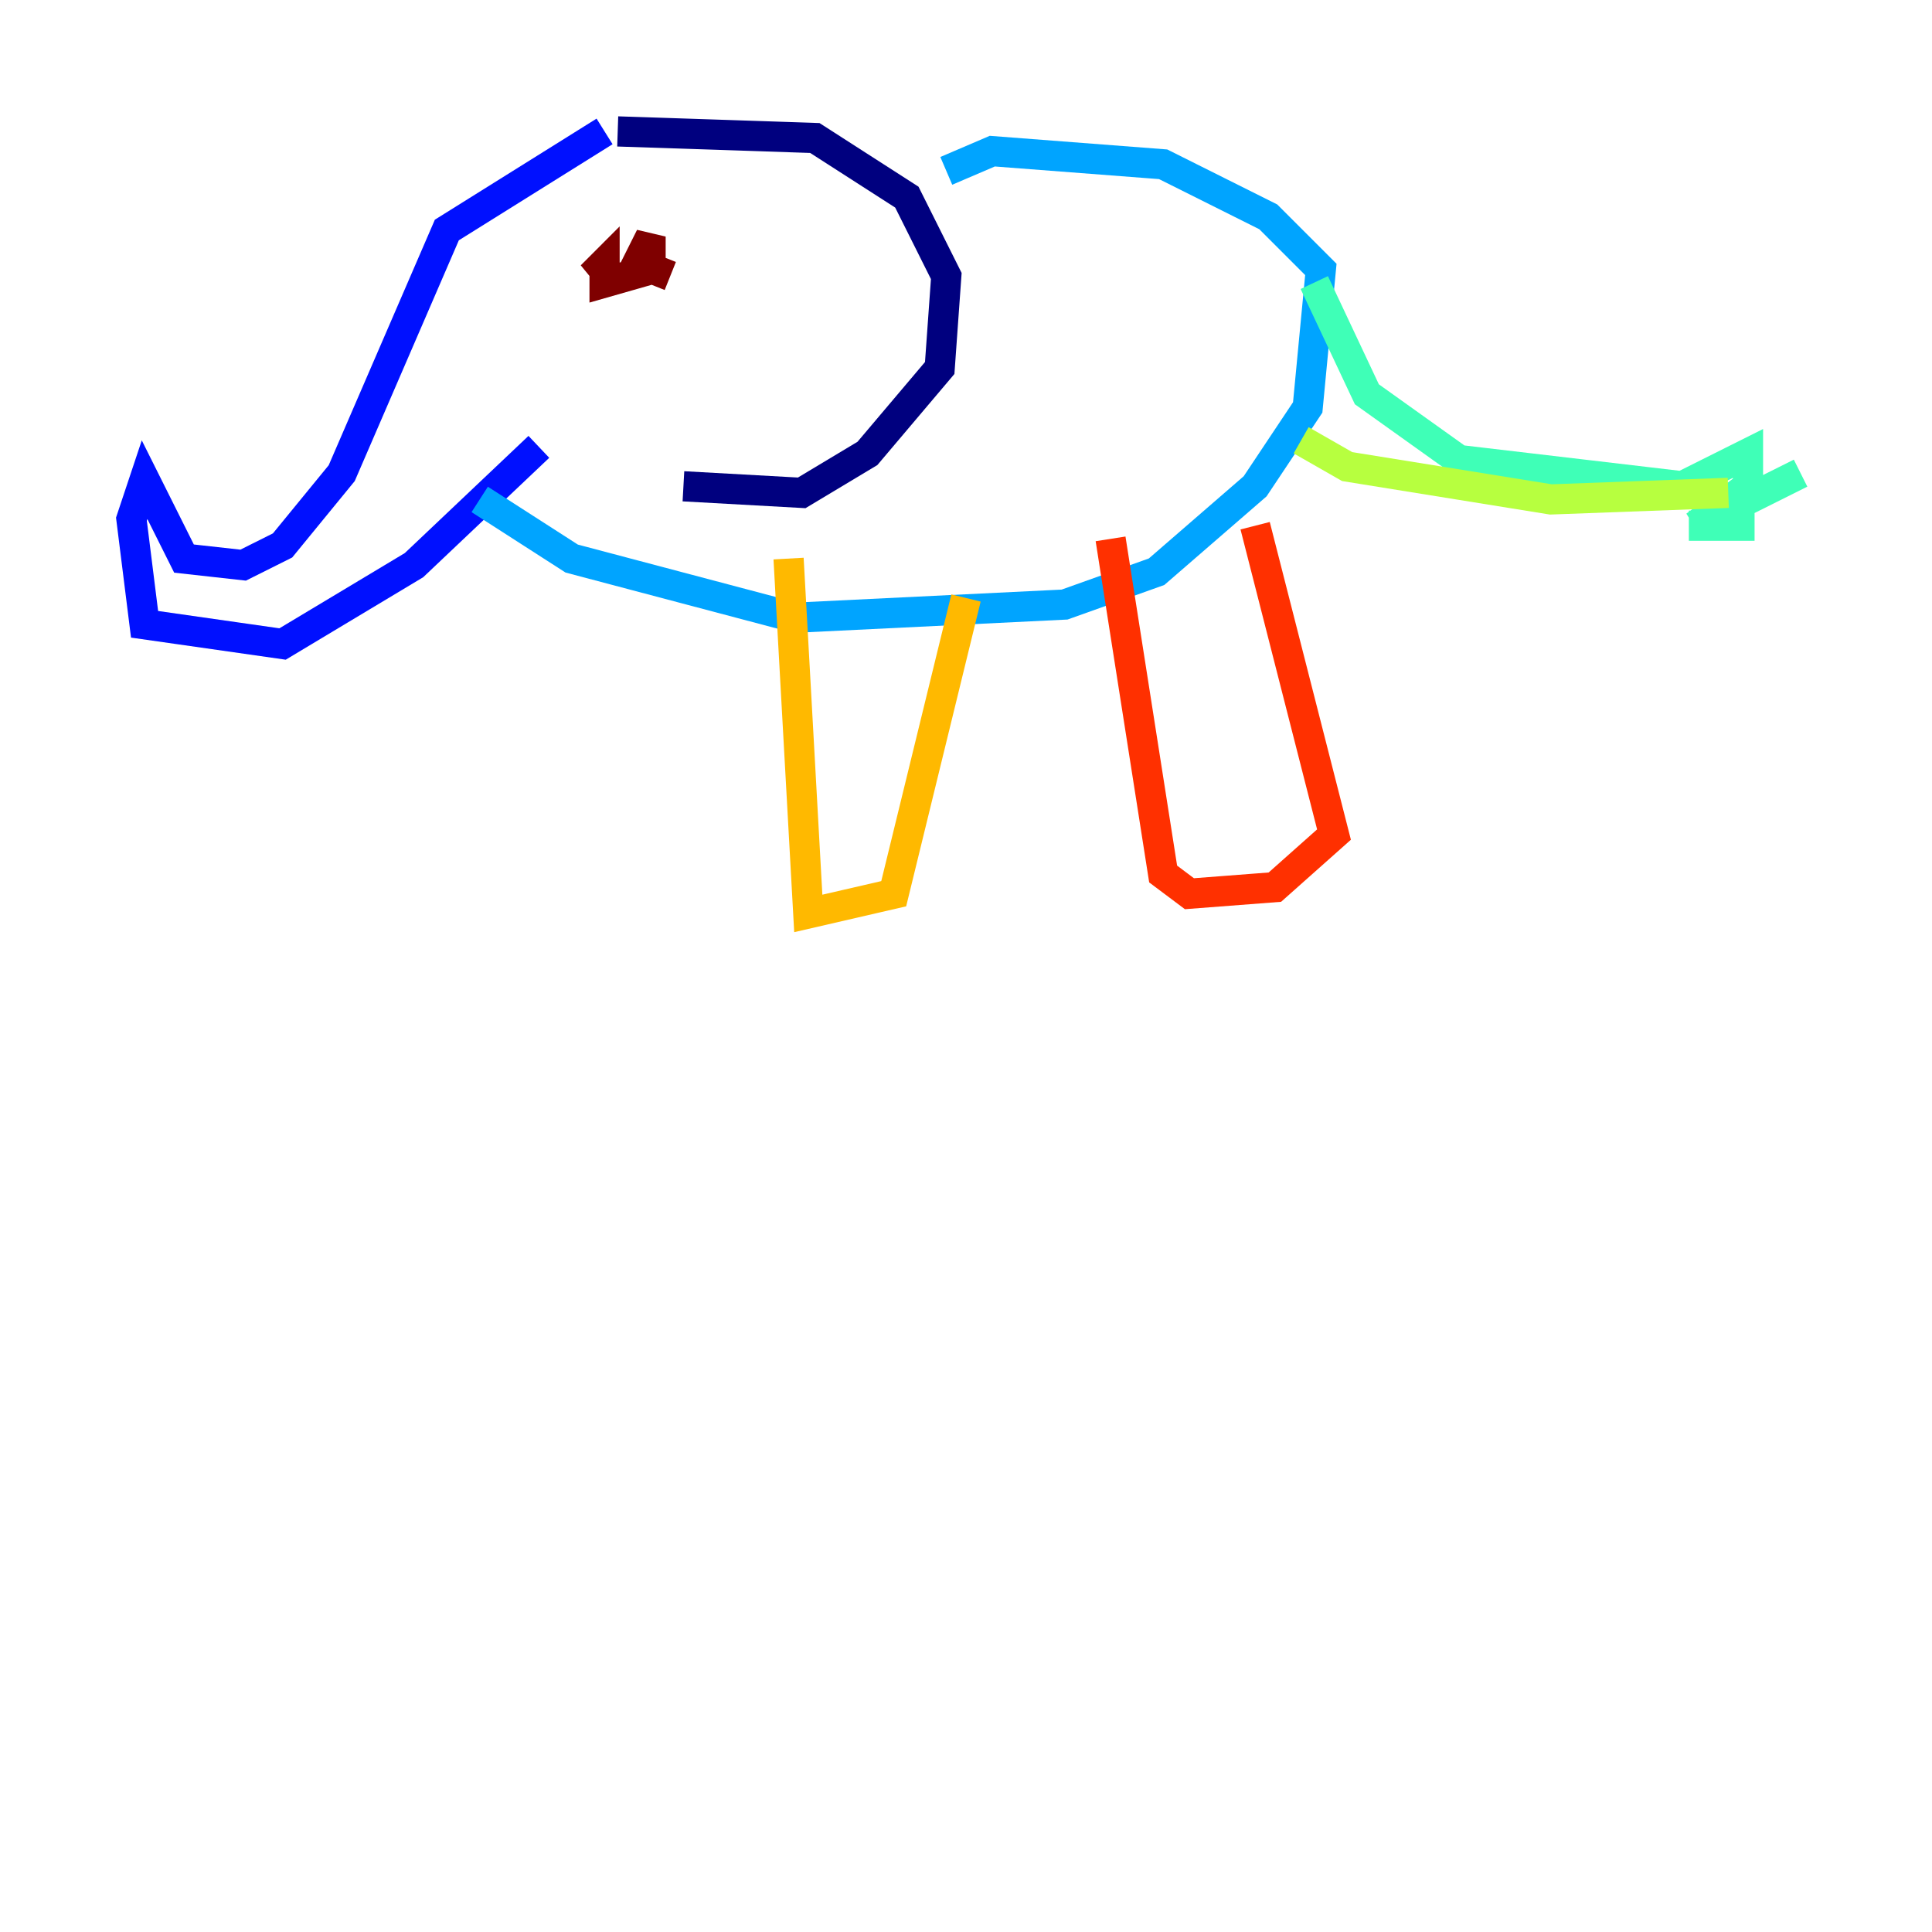 <?xml version="1.0" encoding="utf-8" ?>
<svg baseProfile="tiny" height="128" version="1.2" viewBox="0,0,128,128" width="128" xmlns="http://www.w3.org/2000/svg" xmlns:ev="http://www.w3.org/2001/xml-events" xmlns:xlink="http://www.w3.org/1999/xlink"><defs /><polyline fill="none" points="40.925,8.707 53.986,9.143 60.082,13.061 62.694,18.286 62.258,24.381 57.469,30.041 53.116,32.653 45.279,32.218" stroke="#00007f" stroke-width="2" /><polyline fill="none" points="40.054,8.707 29.605,15.238 22.64,31.347 18.721,36.136 16.109,37.442 12.191,37.007 9.578,31.782 8.707,34.395 9.578,41.361 18.721,42.667 27.429,37.442 35.701,29.605" stroke="#0010ff" stroke-width="2" /><polyline fill="none" points="31.782,33.088 37.878,37.007 52.68,40.925 70.531,40.054 76.626,37.878 83.156,32.218 86.639,26.993 87.51,17.85 84.027,14.367 77.061,10.884 65.742,10.014 62.694,11.32" stroke="#00a4ff" stroke-width="2" /><polyline fill="none" points="87.075,18.721 90.558,26.122 96.653,30.476 111.456,32.218 115.809,30.041 115.809,32.218 112.326,34.83 119.293,31.347 112.326,34.83 116.245,34.83 111.891,34.83" stroke="#3fffb7" stroke-width="2" /><polyline fill="none" points="86.204,29.17 89.252,30.912 102.748,33.088 114.503,32.653" stroke="#b7ff3f" stroke-width="2" /><polyline fill="none" points="52.245,37.007 53.551,60.517 59.211,59.211 64.0,39.619" stroke="#ffb900" stroke-width="2" /><polyline fill="none" points="73.578,35.701 77.061,57.905 78.803,59.211 84.463,58.776 88.381,55.292 83.156,34.83" stroke="#ff3000" stroke-width="2" /><polyline fill="none" points="44.408,18.286 42.231,17.415 43.102,15.674 43.102,17.85 40.054,18.721 40.054,17.415 39.184,18.286 40.49,17.415" stroke="#7f0000" stroke-width="2" /></svg>